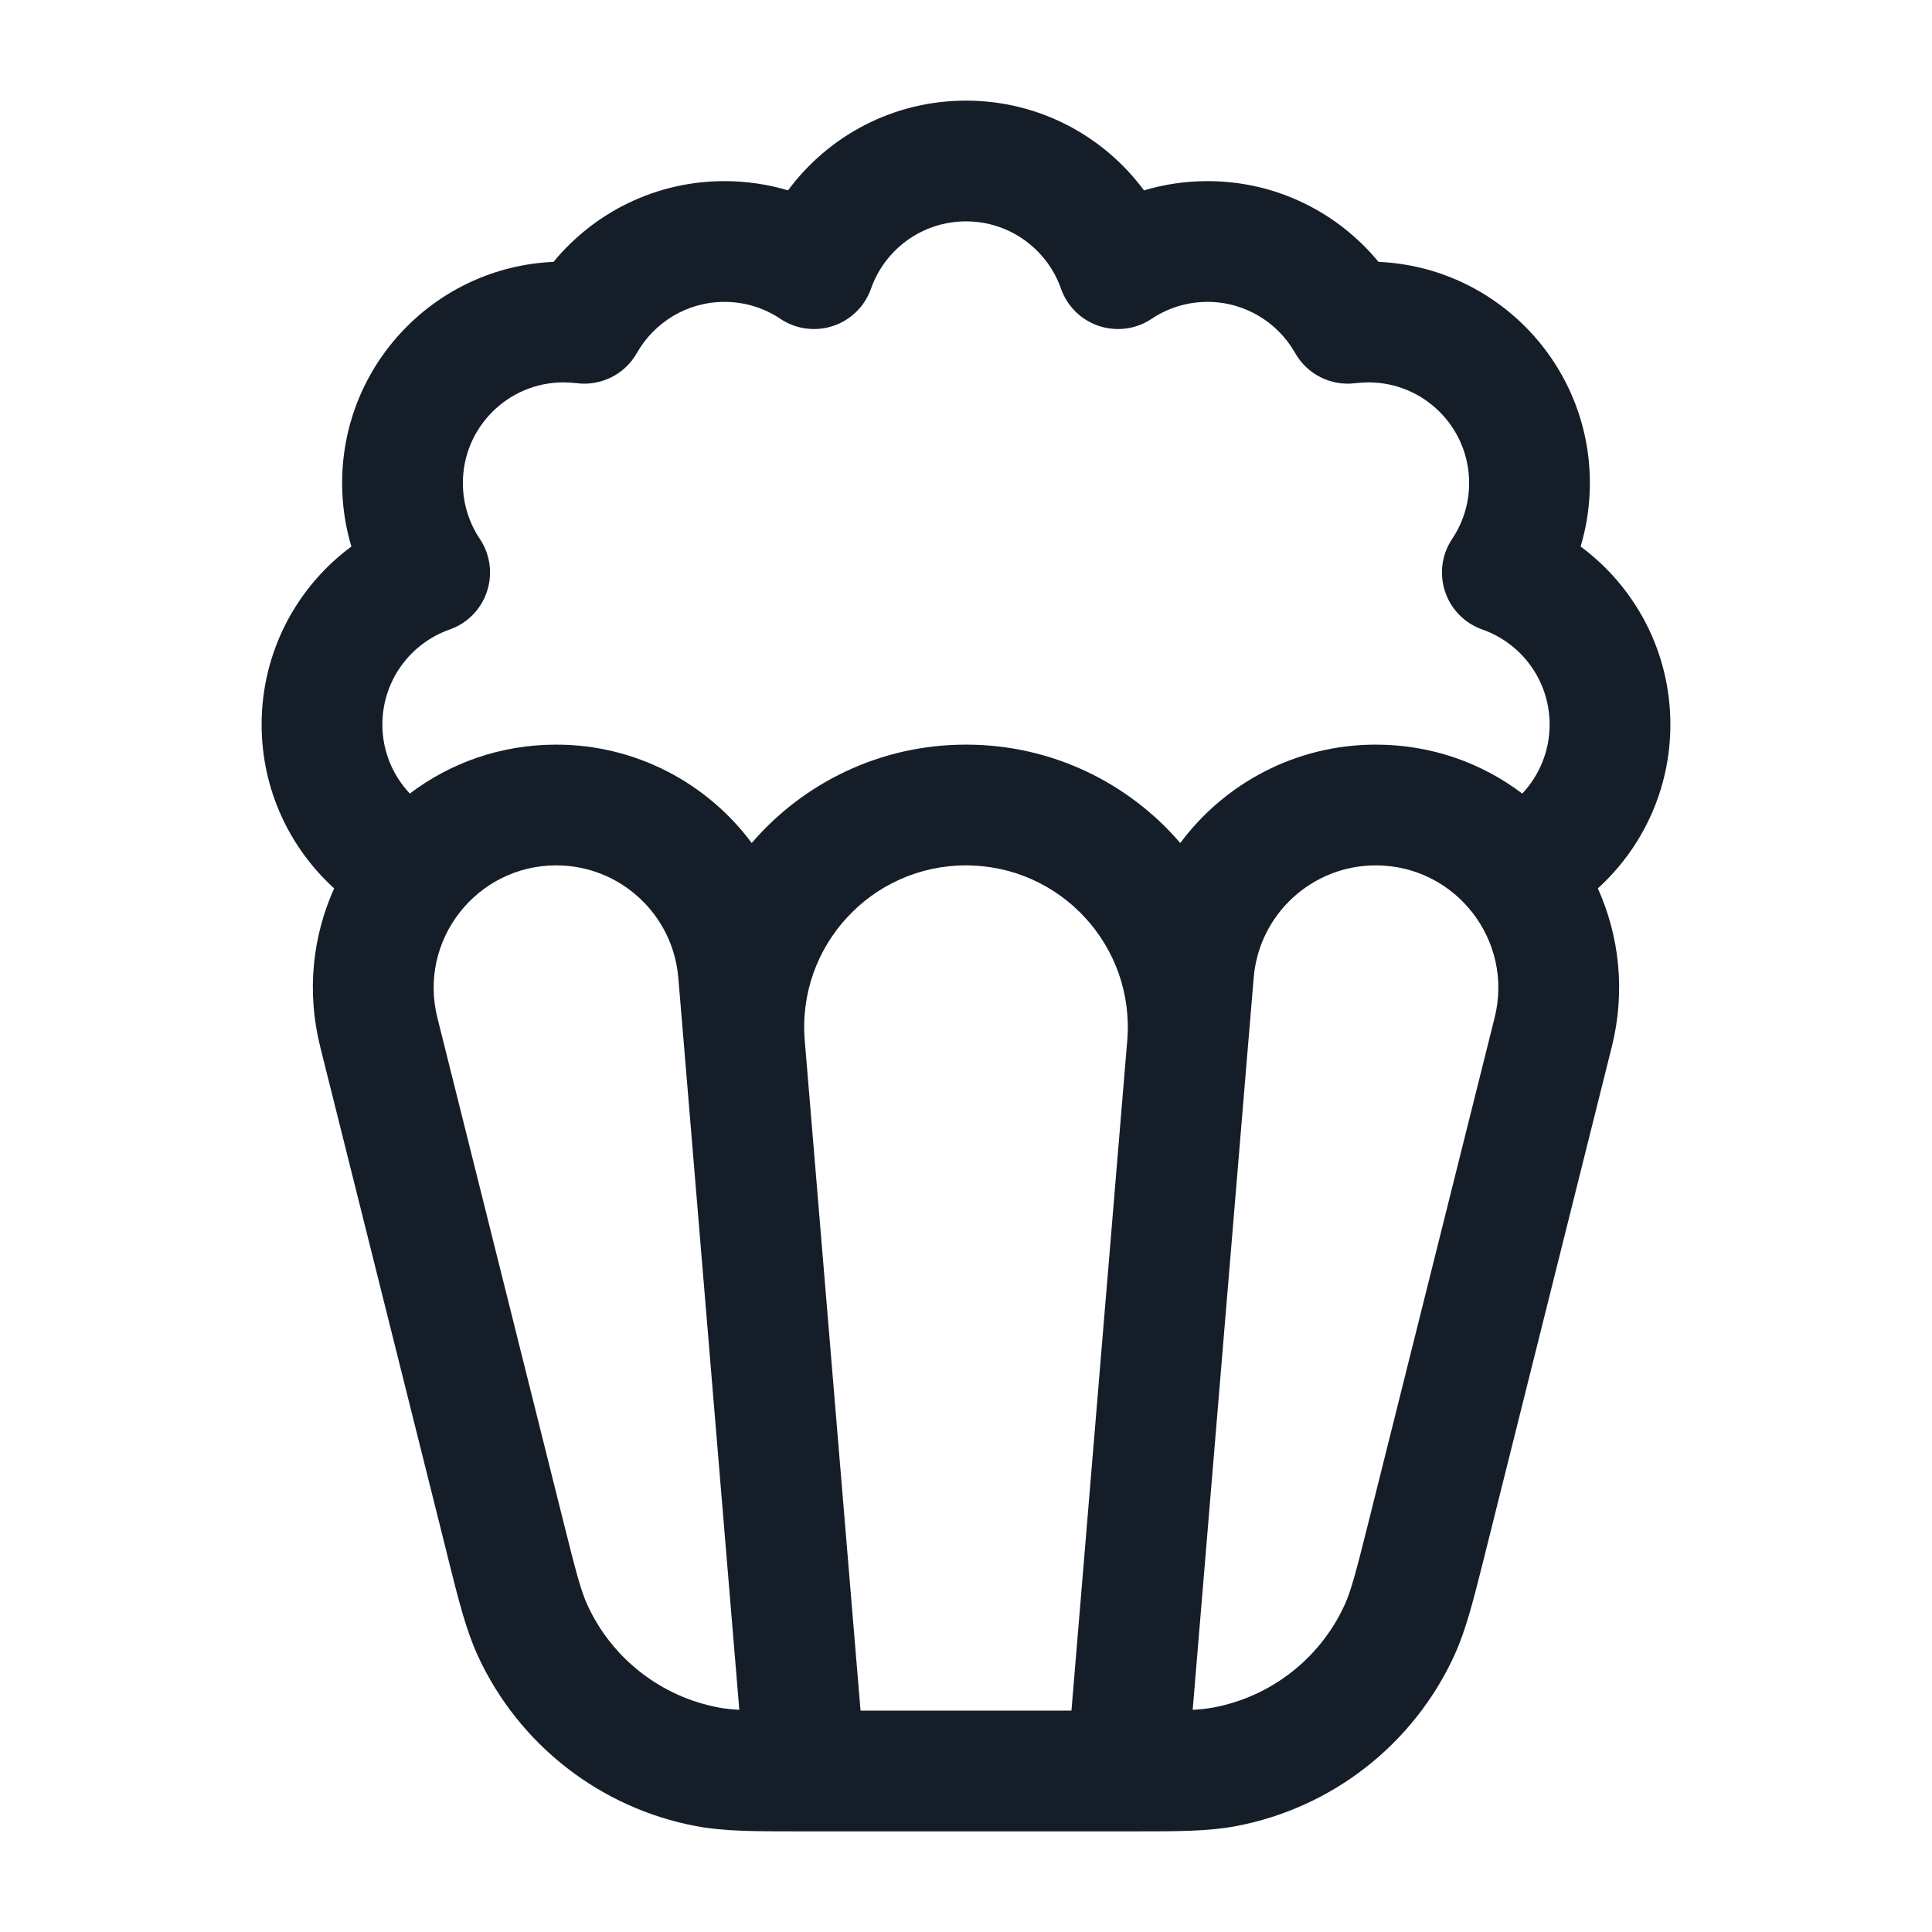 <svg xmlns="http://www.w3.org/2000/svg" viewBox="0 0 24 24">
  <defs/>
  <path fill="#151E28" d="M4.151,11.036 C3.598,10.533 3.25,9.808 3.25,9 C3.25,8.093 3.689,7.289 4.365,6.789 C4.29,6.539 4.25,6.274 4.25,6 C4.25,4.523 5.415,3.317 6.876,3.253 C7.38,2.641 8.144,2.25 9,2.25 C9.274,2.25 9.539,2.29 9.789,2.365 C10.289,1.689 11.093,1.25 12,1.25 C12.907,1.25 13.711,1.689 14.211,2.365 C14.461,2.29 14.726,2.25 15,2.25 C15.856,2.25 16.62,2.641 17.124,3.253 C18.585,3.317 19.75,4.523 19.75,6 C19.75,6.274 19.71,6.539 19.635,6.789 C20.311,7.289 20.75,8.093 20.75,9 C20.75,9.808 20.402,10.533 19.849,11.036 C20.115,11.627 20.195,12.312 20.022,13.005 L18.437,19.345 C18.303,19.881 18.211,20.248 18.065,20.567 C17.557,21.671 16.546,22.46 15.352,22.685 C15.007,22.75 14.628,22.75 14.077,22.75 L9.923,22.75 C9.372,22.75 8.993,22.75 8.648,22.685 C7.454,22.46 6.443,21.671 5.935,20.567 C5.789,20.248 5.697,19.881 5.563,19.345 L5.545,19.271 L3.978,13.005 C3.805,12.312 3.885,11.627 4.151,11.036 Z M10.82,3.586 C10.743,3.805 10.569,3.976 10.349,4.049 C10.129,4.122 9.887,4.09 9.695,3.961 C9.496,3.828 9.258,3.75 9,3.75 C8.534,3.75 8.127,4.005 7.911,4.386 C7.761,4.651 7.465,4.799 7.162,4.76 C7.109,4.754 7.055,4.75 7,4.75 C6.31,4.75 5.75,5.31 5.75,6 C5.75,6.258 5.828,6.496 5.961,6.695 C6.09,6.887 6.122,7.129 6.049,7.349 C5.976,7.569 5.805,7.743 5.586,7.82 C5.098,7.991 4.75,8.456 4.75,9 C4.75,9.332 4.879,9.633 5.091,9.858 C5.592,9.478 6.218,9.25 6.91,9.25 C7.899,9.25 8.785,9.728 9.338,10.472 C9.979,9.727 10.93,9.25 12,9.25 C13.07,9.25 14.021,9.727 14.662,10.472 C15.215,9.728 16.101,9.25 17.09,9.25 C17.782,9.25 18.408,9.478 18.91,9.858 C19.121,9.633 19.25,9.332 19.25,9 C19.25,8.456 18.902,7.991 18.414,7.82 C18.195,7.743 18.024,7.569 17.951,7.349 C17.878,7.129 17.91,6.887 18.039,6.695 C18.172,6.496 18.25,6.258 18.25,6 C18.25,5.31 17.69,4.75 17,4.75 C16.945,4.75 16.89,4.754 16.838,4.76 C16.535,4.799 16.239,4.651 16.089,4.386 C15.873,4.005 15.466,3.75 15,3.75 C14.742,3.75 14.504,3.828 14.305,3.961 C14.113,4.09 13.871,4.122 13.651,4.049 C13.431,3.976 13.257,3.805 13.18,3.586 C13.009,3.098 12.544,2.75 12,2.75 C11.456,2.75 10.991,3.098 10.82,3.586 Z M9.997,12.927 L10.69,21.25 L13.31,21.25 L14.003,12.927 L14.003,12.927 C14.101,11.755 13.176,10.75 12,10.75 C10.824,10.75 9.899,11.755 9.997,12.927 Z M6.91,10.75 C5.92,10.75 5.193,11.68 5.433,12.641 L7,18.908 C7.159,19.545 7.218,19.765 7.298,19.94 C7.603,20.603 8.21,21.076 8.926,21.211 C8.999,21.225 9.078,21.234 9.184,21.24 L8.502,13.052 L8.502,13.051 L8.426,12.145 C8.36,11.357 7.701,10.75 6.91,10.75 Z M15.498,13.052 L14.816,21.24 C14.922,21.234 15.001,21.225 15.074,21.211 C15.79,21.076 16.397,20.603 16.702,19.94 C16.782,19.765 16.841,19.545 17,18.908 L18.567,12.641 C18.807,11.68 18.08,10.75 17.09,10.75 C16.299,10.75 15.639,11.357 15.574,12.145 Z"/>
</svg>

